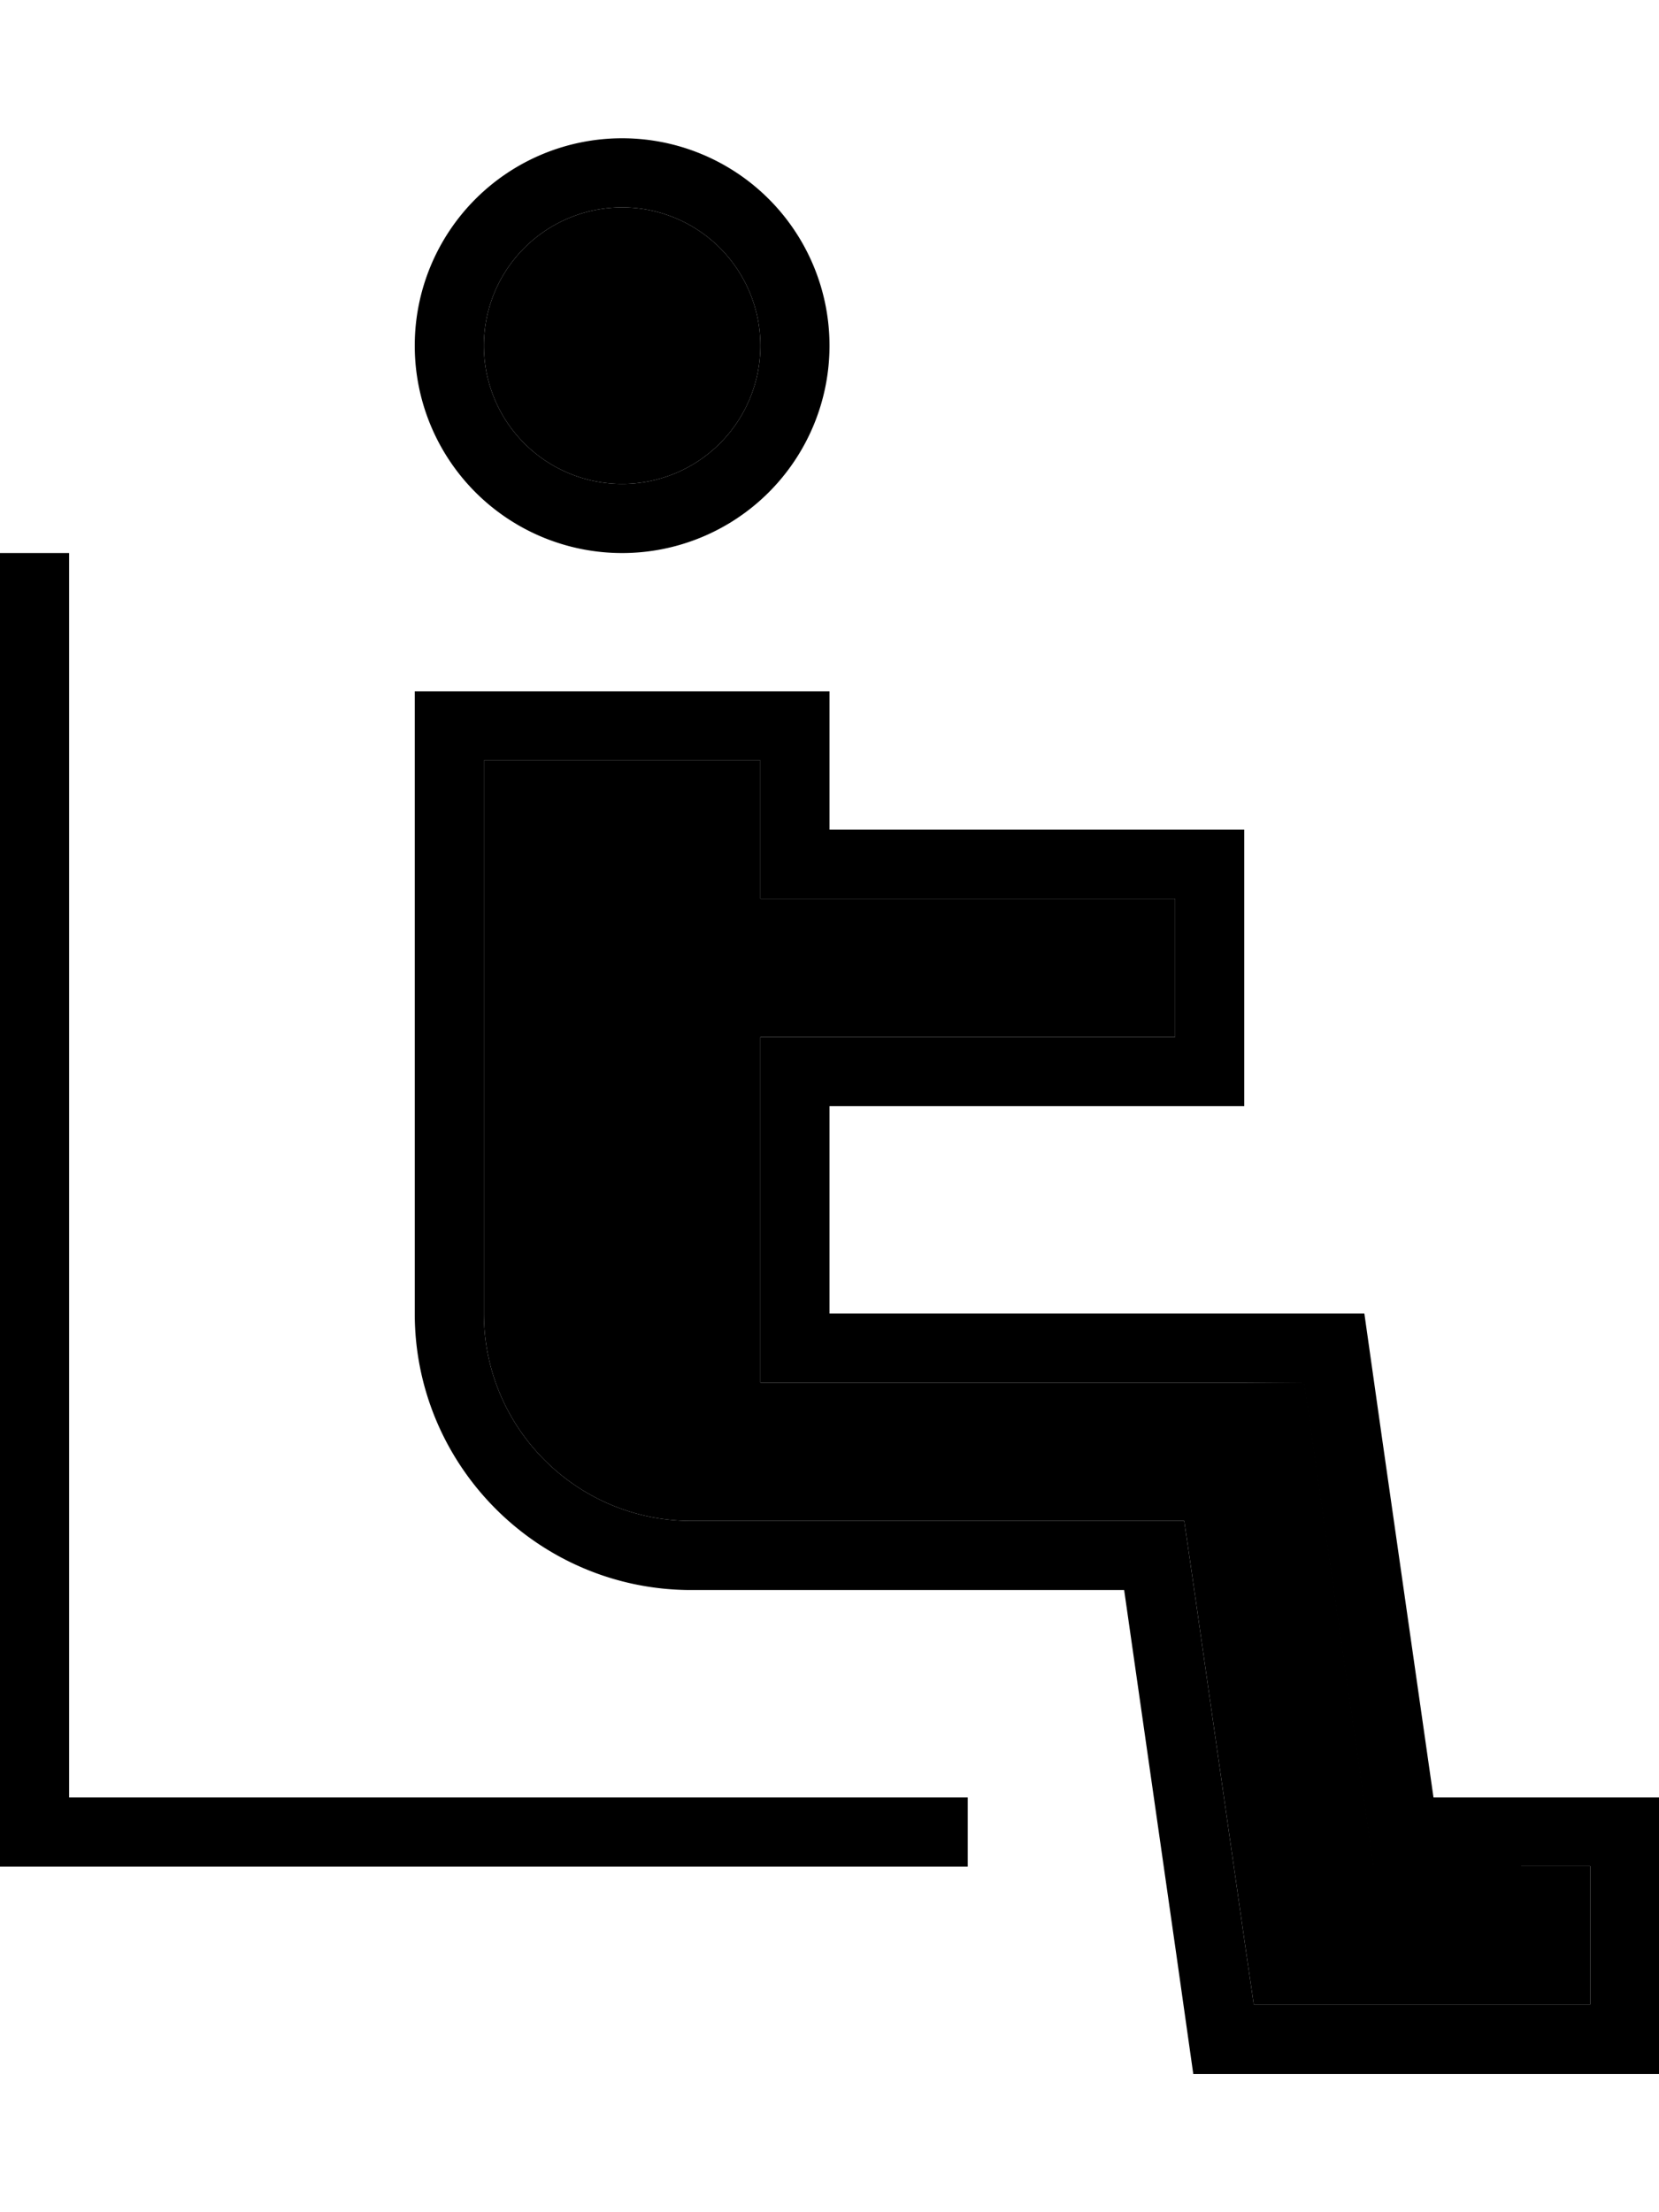 <svg xmlns="http://www.w3.org/2000/svg" viewBox="0 0 384 512"><path class="pr-icon-duotone-secondary" d="M112 80a32 32 0 1 0 64 0 32 32 0 1 0 -64 0zm0 96l0 16 0 112c0 26.5 21.5 48 48 48l100.2 0 13.9 0 2 13.7 12.1 84.5 2 13.7 13.9 0 48 0 16 0 0-32-16 0-20.2 0-13.9 0-2-13.7-12.1-84.5-2-13.7L288 320l-96 0-16 0 0-16 0-48 0-16 16 0 64 0 16 0 0-32-16 0-64 0-16 0 0-16 0-16-16 0-32 0-16 0z"/><path class="pr-icon-duotone-primary" d="M319.7 331.5L331.8 416l20.2 0 16 0 16 0 0 16 0 32 0 16-16 0-16 0-48 0-27.8 0-3.9-27.5L260.2 368 160 368c-35.3 0-64-28.7-64-64l0-112 0-16 0-16 16 0 16 0 32 0 16 0 16 0 0 16 0 16 16 0 48 0 16 0 16 0 0 16 0 32 0 16-16 0-16 0-48 0-16 0 0 16 0 16 0 16 16 0 80 0 27.8 0 3.9 27.5zM352 432l-20.2 0-13.9 0-2-13.7-12.1-84.5-2-13.7L288 320l-96 0-16 0 0-16 0-48 0-16 16 0 64 0 16 0 0-32-16 0-64 0-16 0 0-16 0-16-16 0-32 0-16 0 0 16 0 112c0 26.5 21.5 48 48 48l100.2 0 13.9 0 2 13.7 12.1 84.5 2 13.7 13.9 0 48 0 16 0 0-32-16 0zM176 80a32 32 0 1 0 -64 0 32 32 0 1 0 64 0zM96 80a48 48 0 1 1 96 0A48 48 0 1 1 96 80zM16 136l0 280 200 0 8 0 0 16-8 0L8 432l-8 0 0-8L0 136l0-8 16 0 0 8z"/></svg>